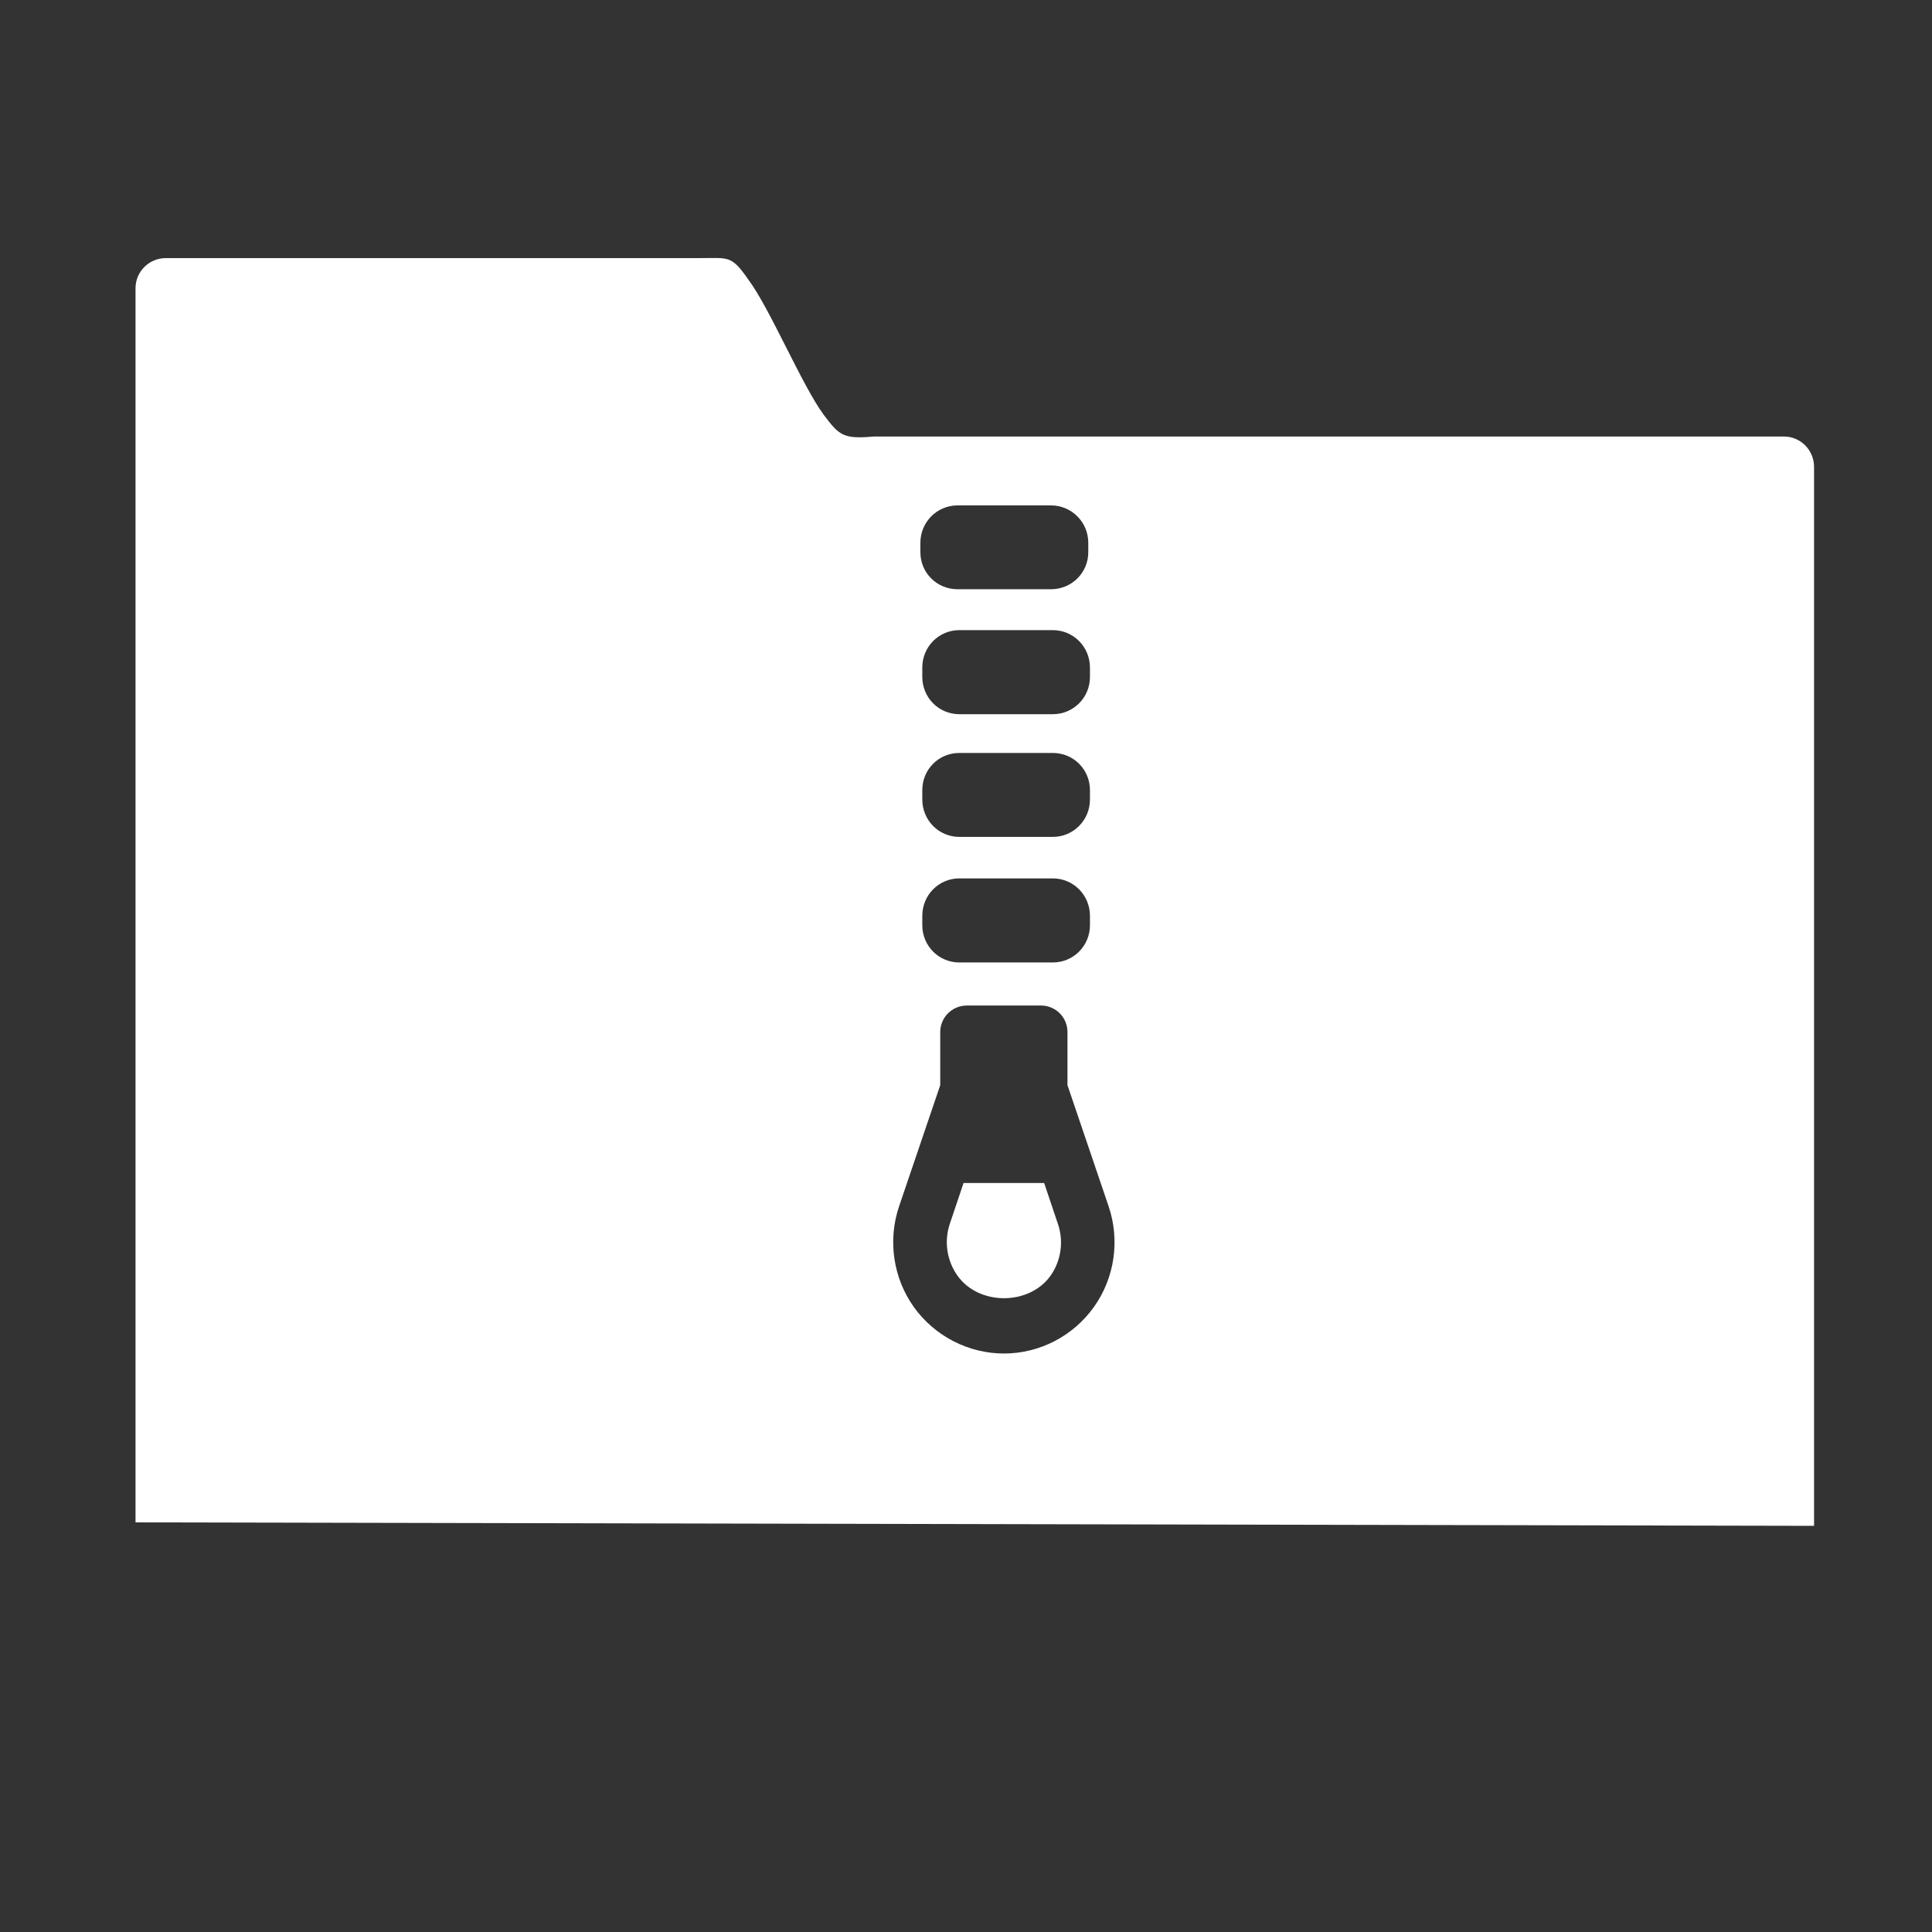 <?xml version="1.0" encoding="UTF-8" standalone="no"?>
<!-- Created with Inkscape (http://www.inkscape.org/) -->

<svg
   xmlns:dc="http://purl.org/dc/elements/1.1/"
   xmlns:cc="http://creativecommons.org/ns#"
   xmlns:rdf="http://www.w3.org/1999/02/22-rdf-syntax-ns#"
   xmlns:svg="http://www.w3.org/2000/svg"
   xmlns="http://www.w3.org/2000/svg"
   xmlns:sodipodi="http://sodipodi.sourceforge.net/DTD/sodipodi-0.dtd"
   xmlns:inkscape="http://www.inkscape.org/namespaces/inkscape"
   width="16"
   height="16"
   id="svg2"
   version="1.1"
   inkscape:version="0.91 r13725"
   viewBox="0 0 16 16"
   sodipodi:docname="folder-tar.svg">
  <rect x="0" y="0" width="16" height="16" fill="#333333" stroke="none"/>
  <defs
     id="defs4" />
  <sodipodi:namedview
     id="base"
     pagecolor="#7b7b7b"
     bordercolor="#666666"
     borderopacity="1.0"
     inkscape:pageopacity="0"
     inkscape:pageshadow="2"
     inkscape:zoom="31.678384"
     inkscape:cx="2.6897928"
     inkscape:cy="7.4208107"
     inkscape:document-units="px"
     inkscape:current-layer="layer1-0"
     showgrid="true"
     inkscape:showpageshadow="false"
     borderlayer="true"
     units="px"
     inkscape:window-width="1366"
     inkscape:window-height="633"
     inkscape:window-x="0"
     inkscape:window-y="33"
     inkscape:window-maximized="1"
     inkscape:snap-global="true"
     inkscape:snap-bbox="true">
    <inkscape:grid
       type="xygrid"
       id="grid4062" />
    <sodipodi:guide
       position="2,2"
       orientation="0,12"
       id="guide4068" />
    <sodipodi:guide
       position="14,2"
       orientation="-12,0"
       id="guide4070" />
    <sodipodi:guide
       position="14,14"
       orientation="0,-12"
       id="guide4072" />
  </sodipodi:namedview>
  <g
     inkscape:label="Capa 1"
     inkscape:groupmode="layer"
     id="layer1"
     transform="translate(0,-1036.362)">
    <g
       transform="matrix(0.905,0,0,0.905,-365.917,562.06)"
       id="layer1-0"
       inkscape:label="Capa 1"
       style="fill:none;fill-opacity:1;stroke:#000000;stroke-opacity:0.8">
      <g
         id="g4956-2"
         transform="matrix(0.053,0,0,0.053,440.489,510.846)"
         style="fill:#4d4d4d;fill-opacity:1;stroke:none;stroke-opacity:1;stroke-width:0.991;stroke-miterlimit:4;stroke-dasharray:none;stroke-linejoin:miter;stroke-linecap:round">
        <g
           id="layer1-7-5-6-1"
           transform="matrix(2.611,0,0,2.611,-768.225,390.279)"
           style="fill:#4d4d4d;fill-opacity:1;stroke:none;stroke-width:0.38;stroke-miterlimit:4;stroke-dasharray:none;stroke-opacity:1;stroke-linejoin:miter;stroke-linecap:round">
          <path
             style="color:#000000;display:inline;overflow:visible;visibility:visible;fill:#ffffff;fill-opacity:1;fill-rule:nonzero;stroke:none;stroke-width:0.38;stroke-miterlimit:4;stroke-dasharray:none;stroke-opacity:1;marker:none;enable-background:accumulate;stroke-linejoin:miter;stroke-linecap:round"
             d="M 1.234 2.467 C 1.094 2.467 0.98 2.579 0.98 2.719 L 0.98 13.039 L 15.016 13.068 L 15.016 4.213 C 15.016 4.073 14.904 3.959 14.764 3.959 L 7.154 3.959 C 6.897 3.982 6.864 3.949 6.736 3.779 C 6.556 3.538 6.283 2.884 6.105 2.648 C 5.963 2.442 5.94 2.467 5.703 2.467 L 1.234 2.467 z M 7.854 4.535 L 8.635 4.535 C 8.808 4.535 8.947 4.675 8.947 4.848 L 8.947 4.926 C 8.947 5.099 8.808 5.236 8.635 5.236 L 7.854 5.236 C 7.681 5.236 7.543 5.099 7.543 4.926 L 7.543 4.848 C 7.543 4.675 7.681 4.535 7.854 4.535 z M 7.869 5.578 L 8.65 5.578 C 8.823 5.578 8.961 5.718 8.961 5.891 L 8.961 5.969 C 8.961 6.142 8.823 6.281 8.65 6.281 L 7.869 6.281 C 7.696 6.281 7.559 6.142 7.559 5.969 L 7.559 5.891 C 7.559 5.718 7.696 5.578 7.869 5.578 z M 7.869 6.605 L 8.65 6.605 C 8.823 6.605 8.961 6.743 8.961 6.916 L 8.961 6.994 C 8.961 7.167 8.823 7.307 8.65 7.307 L 7.869 7.307 C 7.696 7.307 7.559 7.167 7.559 6.994 L 7.559 6.916 C 7.559 6.743 7.696 6.605 7.869 6.605 z M 7.869 7.654 L 8.65 7.654 C 8.823 7.654 8.961 7.794 8.961 7.967 L 8.961 8.045 C 8.961 8.218 8.823 8.357 8.65 8.357 L 7.869 8.357 C 7.696 8.357 7.559 8.218 7.559 8.045 L 7.559 7.967 C 7.559 7.794 7.696 7.654 7.869 7.654 z M 7.932 8.717 L 8.551 8.717 C 8.674 8.717 8.773 8.816 8.773 8.939 L 8.773 9.383 L 9.117 10.396 C 9.213 10.679 9.168 10.995 8.994 11.238 C 8.821 11.481 8.54 11.627 8.242 11.627 C 7.944 11.627 7.662 11.481 7.488 11.238 C 7.315 10.995 7.269 10.679 7.365 10.396 L 7.709 9.383 L 7.709 8.939 C 7.709 8.816 7.809 8.717 7.932 8.717 z M 7.904 10.201 L 7.789 10.543 C 7.74 10.689 7.764 10.851 7.854 10.977 C 8.032 11.227 8.452 11.227 8.631 10.977 C 8.72 10.851 8.743 10.689 8.693 10.543 L 8.578 10.201 L 7.904 10.201 z "
             transform="matrix(7.908,0,0,7.908,34.129,-56.207)"
             id="rect8678-4-5-5-1-2" />
        </g>
      </g>
      <g
         transform="matrix(0.597,0,0,0.597,136.569,221.517)"
         id="layer1-5"
         inkscape:label="Capa 1"
         style="fill:#ffffff;fill-opacity:1;stroke:none">
        <g
           id="g4414"
           transform="matrix(1.526,0,0,1.526,376.499,-1040.174)"
           style="fill:#ffffff;fill-opacity:1;stroke:none">
          <g
             transform="matrix(0.425,0,0,0.425,-116.824,804.062)"
             id="layer1-0-5"
             inkscape:label="Capa 1"
             style="fill:#ffffff;fill-opacity:1;stroke:none">
            <g
               transform="translate(-0.717,-5.801)"
               inkscape:label="Capa 1"
               id="layer1-7"
               style="fill:#ffffff;fill-opacity:1;stroke:none" />
          </g>
        </g>
      </g>
    </g>
  </g>
</svg>

